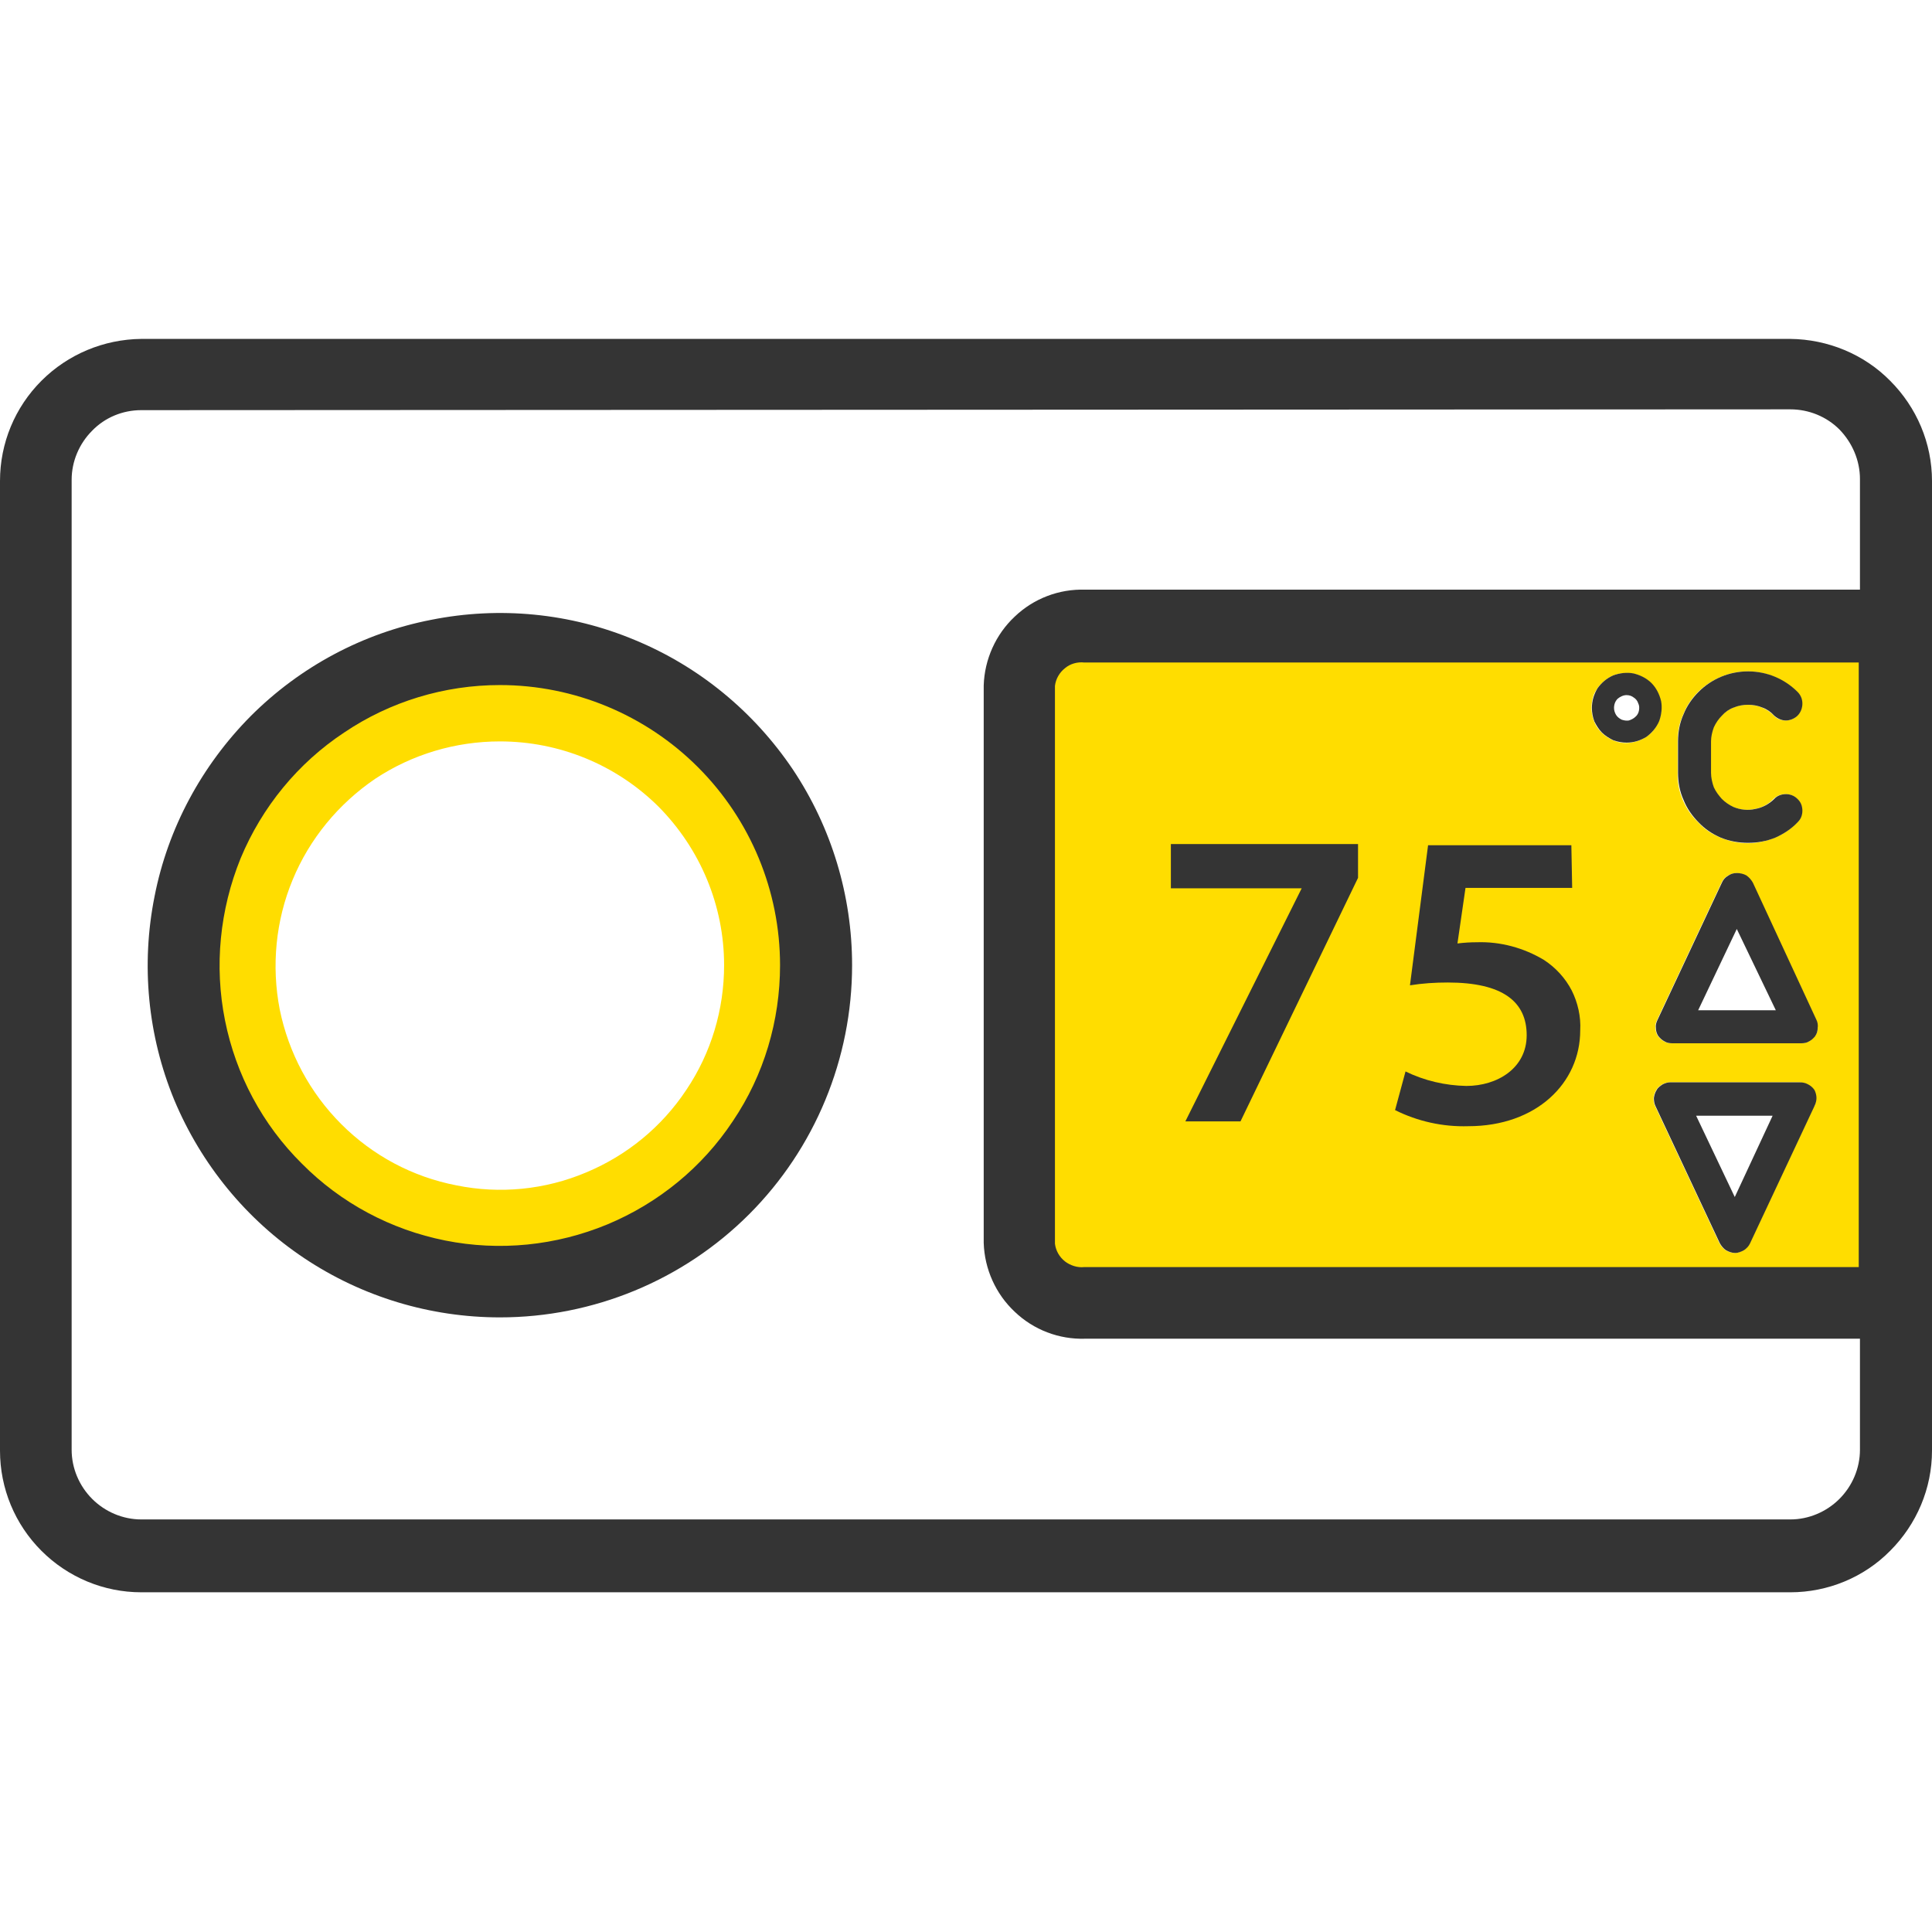 <svg width="48" height="48" viewBox="0 0 48 48" fill="none" xmlns="http://www.w3.org/2000/svg" xmlns:xlink="http://www.w3.org/1999/xlink">
	<desc>
			Created with Pixso.
	</desc>
	<defs/>
	<path id="Vector" d="M25.72 17.05L25.72 30.91C25.74 31.21 25.87 31.49 26.1 31.69C26.33 31.89 26.63 32 26.93 31.98L46.66 31.98L46.66 15.99L26.93 15.99C26.63 15.97 26.33 16.07 26.1 16.27C25.88 16.47 25.74 16.75 25.72 17.05ZM45.07 27.48L43.47 30.89C43.44 30.96 43.38 31.02 43.32 31.06C43.25 31.1 43.17 31.13 43.1 31.13C43.02 31.13 42.94 31.1 42.87 31.06C42.81 31.02 42.76 30.96 42.72 30.89L41.12 27.48C41.09 27.42 41.08 27.35 41.08 27.28C41.09 27.21 41.11 27.14 41.15 27.08C41.18 27.02 41.24 26.98 41.3 26.94C41.36 26.91 41.42 26.89 41.49 26.89L44.69 26.89C44.76 26.89 44.83 26.91 44.89 26.94C44.96 26.98 45.01 27.02 45.05 27.08C45.08 27.14 45.11 27.21 45.11 27.28C45.12 27.35 45.11 27.42 45.08 27.48L45.07 27.48ZM45.09 25.74C45.05 25.79 45 25.84 44.94 25.87C44.88 25.91 44.81 25.92 44.74 25.92L41.54 25.92C41.47 25.92 41.4 25.91 41.34 25.87C41.28 25.84 41.23 25.79 41.19 25.74C41.15 25.68 41.13 25.61 41.13 25.54C41.12 25.47 41.14 25.4 41.17 25.34L42.77 21.93C42.8 21.86 42.85 21.8 42.92 21.76C42.99 21.72 43.06 21.69 43.14 21.69C43.22 21.69 43.3 21.72 43.36 21.76C43.43 21.8 43.48 21.86 43.52 21.93L45.12 25.34C45.15 25.4 45.16 25.47 45.16 25.54C45.16 25.61 45.14 25.67 45.1 25.74L45.09 25.74ZM41.68 18.42C41.68 18.19 41.72 17.96 41.82 17.75C41.9 17.54 42.03 17.35 42.19 17.19C42.52 16.87 42.96 16.68 43.42 16.68C43.88 16.68 44.32 16.87 44.65 17.19C44.73 17.27 44.77 17.37 44.77 17.48C44.77 17.59 44.73 17.7 44.65 17.78C44.58 17.86 44.47 17.9 44.36 17.9C44.25 17.9 44.15 17.86 44.07 17.78C43.99 17.69 43.89 17.63 43.78 17.58C43.66 17.53 43.54 17.51 43.42 17.51C43.3 17.51 43.18 17.53 43.06 17.58C42.95 17.63 42.85 17.69 42.77 17.78C42.69 17.86 42.62 17.96 42.57 18.07C42.53 18.18 42.5 18.3 42.5 18.42L42.5 19.2C42.5 19.33 42.53 19.45 42.57 19.56C42.62 19.67 42.69 19.77 42.77 19.85C42.85 19.94 42.95 20 43.06 20.05C43.23 20.12 43.42 20.14 43.59 20.1C43.77 20.07 43.94 19.98 44.06 19.85C44.14 19.77 44.25 19.73 44.36 19.73C44.47 19.73 44.57 19.77 44.65 19.85C44.69 19.89 44.72 19.93 44.74 19.98C44.76 20.03 44.77 20.09 44.77 20.14C44.77 20.2 44.76 20.25 44.74 20.3C44.72 20.35 44.69 20.4 44.65 20.43C44.49 20.6 44.3 20.73 44.1 20.81C43.88 20.9 43.65 20.95 43.42 20.95C43.19 20.95 42.96 20.9 42.74 20.81C42.53 20.72 42.34 20.6 42.19 20.43C42.03 20.28 41.9 20.09 41.81 19.88C41.72 19.67 41.67 19.44 41.68 19.21L41.68 18.42ZM40.41 16.72C40.58 16.72 40.74 16.77 40.89 16.87C41.03 16.97 41.14 17.1 41.21 17.26C41.27 17.42 41.29 17.59 41.26 17.76C41.22 17.93 41.14 18.09 41.02 18.21C40.89 18.33 40.74 18.41 40.57 18.44C40.4 18.48 40.23 18.46 40.07 18.39C39.91 18.32 39.78 18.21 39.68 18.07C39.59 17.93 39.54 17.76 39.54 17.59C39.54 17.47 39.56 17.36 39.6 17.25C39.65 17.15 39.71 17.05 39.8 16.97C39.88 16.89 39.97 16.83 40.08 16.78C40.19 16.74 40.3 16.72 40.41 16.72L40.41 16.72Z" fill="#FFDD00" fill-opacity="1" fill-rule="nonzero"/>
	<path id="Vector" d="M3.51 39.56C2.58 39.56 1.69 39.19 1.03 38.53C0.37 37.87 0 36.98 0 36.04L0 11.95C0 11.01 0.37 10.12 1.03 9.46C1.69 8.8 2.58 8.43 3.51 8.42L44.48 8.42C45.41 8.43 46.31 8.8 46.96 9.46C47.62 10.12 48 11.01 48 11.95L48 36.04C48 36.98 47.62 37.87 46.96 38.53C46.31 39.19 45.41 39.56 44.48 39.56L3.51 39.56ZM3.51 10.19C3.05 10.19 2.61 10.37 2.29 10.7C1.97 11.02 1.78 11.46 1.78 11.92L1.78 36.02C1.78 36.48 1.97 36.92 2.29 37.24C2.61 37.56 3.05 37.75 3.51 37.75L44.48 37.75C44.94 37.75 45.38 37.56 45.7 37.24C46.02 36.92 46.21 36.48 46.21 36.02L46.21 33.26L26.96 33.26C26.31 33.28 25.68 33.04 25.21 32.59C24.74 32.15 24.46 31.53 24.44 30.88L24.44 17.03C24.46 16.38 24.74 15.76 25.21 15.32C25.68 14.87 26.31 14.63 26.96 14.65L46.21 14.65L46.21 11.9C46.21 11.44 46.02 11 45.7 10.67C45.38 10.35 44.94 10.17 44.48 10.17L3.51 10.19ZM26.94 16.46C26.77 16.44 26.59 16.49 26.46 16.6C26.32 16.71 26.23 16.87 26.21 17.04L26.21 30.9C26.23 31.07 26.32 31.23 26.46 31.34C26.59 31.44 26.77 31.5 26.94 31.48L46.18 31.48L46.18 16.46L26.94 16.46Z" fill="#343434" fill-opacity="1" fill-rule="nonzero"/>
	<path id="Vector" d="M12.42 31.91C10.85 31.91 9.32 31.44 8.01 30.57C6.71 29.7 5.69 28.46 5.09 27.01C4.49 25.57 4.34 23.97 4.64 22.43C4.95 20.9 5.7 19.48 6.81 18.37C7.92 17.27 9.33 16.51 10.87 16.21C12.41 15.9 14 16.06 15.45 16.66C16.9 17.26 18.14 18.27 19.01 19.58C19.88 20.88 20.35 22.41 20.35 23.98C20.34 26.08 19.51 28.1 18.02 29.58C16.54 31.07 14.52 31.91 12.42 31.91ZM12.42 18.42C11.32 18.42 10.24 18.74 9.32 19.35C8.41 19.97 7.69 20.84 7.27 21.86C6.85 22.87 6.74 24 6.95 25.08C7.17 26.16 7.7 27.15 8.48 27.93C9.26 28.71 10.25 29.24 11.34 29.45C12.42 29.67 13.54 29.56 14.56 29.13C15.57 28.71 16.44 28 17.05 27.08C17.67 26.16 17.99 25.08 17.99 23.98C17.99 22.5 17.4 21.09 16.36 20.04C15.31 19 13.9 18.42 12.42 18.42Z" fill="#FFDD00" fill-opacity="1" fill-rule="nonzero"/>
	<path id="Vector" d="M12.42 32.73C10.69 32.73 9 32.22 7.56 31.26C6.12 30.3 5 28.93 4.33 27.33C3.67 25.73 3.5 23.97 3.84 22.27C4.17 20.58 5.01 19.02 6.23 17.79C7.45 16.57 9.01 15.73 10.71 15.4C12.41 15.06 14.17 15.23 15.77 15.9C17.37 16.56 18.73 17.68 19.7 19.12C20.66 20.56 21.17 22.25 21.17 23.98C21.17 26.3 20.25 28.53 18.61 30.17C16.97 31.81 14.74 32.73 12.42 32.73ZM12.42 17.02C11.04 17.02 9.69 17.43 8.55 18.2C7.4 18.96 6.51 20.05 5.98 21.32C5.46 22.6 5.32 24 5.59 25.35C5.86 26.7 6.52 27.94 7.5 28.91C8.47 29.89 9.71 30.55 11.06 30.82C12.41 31.09 13.81 30.95 15.09 30.42C16.36 29.89 17.45 29 18.21 27.85C18.98 26.71 19.38 25.36 19.38 23.98C19.38 22.14 18.65 20.37 17.34 19.06C16.04 17.76 14.27 17.02 12.42 17.02L12.42 17.02Z" fill="#343434" fill-opacity="1" fill-rule="nonzero"/>
	<path id="Vector" d="M42.2 20.43C42.35 20.59 42.54 20.72 42.75 20.81C42.97 20.9 43.2 20.94 43.43 20.94C43.66 20.94 43.89 20.9 44.11 20.81C44.31 20.72 44.5 20.6 44.66 20.43C44.7 20.39 44.73 20.35 44.75 20.3C44.77 20.25 44.78 20.2 44.78 20.14C44.78 20.09 44.77 20.03 44.75 19.98C44.73 19.93 44.7 19.89 44.66 19.85C44.58 19.77 44.48 19.73 44.37 19.73C44.26 19.73 44.15 19.77 44.08 19.85C43.95 19.98 43.78 20.07 43.6 20.1C43.43 20.14 43.24 20.12 43.07 20.05C42.96 20 42.86 19.93 42.78 19.85C42.7 19.76 42.63 19.67 42.58 19.56C42.54 19.45 42.51 19.32 42.51 19.2L42.51 18.42C42.51 18.3 42.54 18.18 42.58 18.07C42.63 17.96 42.7 17.86 42.78 17.78C42.86 17.69 42.96 17.62 43.07 17.58C43.19 17.53 43.31 17.51 43.43 17.51C43.55 17.51 43.67 17.53 43.79 17.58C43.9 17.62 44 17.69 44.08 17.78C44.16 17.85 44.26 17.9 44.37 17.9C44.48 17.9 44.59 17.85 44.66 17.78C44.74 17.7 44.78 17.59 44.78 17.48C44.78 17.37 44.74 17.27 44.66 17.19C44.33 16.86 43.89 16.68 43.43 16.68C42.97 16.68 42.53 16.86 42.2 17.19C42.04 17.35 41.91 17.54 41.83 17.74C41.73 17.96 41.69 18.19 41.69 18.42L41.69 19.2C41.69 19.43 41.73 19.66 41.83 19.88C41.91 20.08 42.04 20.27 42.2 20.43Z" fill="#343434" fill-opacity="1" fill-rule="nonzero"/>
	<path id="Vector" d="M40.41 18.45C40.59 18.45 40.75 18.4 40.9 18.31C41.04 18.21 41.15 18.08 41.22 17.92C41.28 17.76 41.3 17.58 41.27 17.42C41.23 17.25 41.15 17.09 41.03 16.97C40.91 16.85 40.75 16.77 40.58 16.73C40.42 16.7 40.24 16.72 40.08 16.78C39.92 16.85 39.79 16.96 39.69 17.1C39.6 17.25 39.55 17.41 39.55 17.59C39.55 17.7 39.57 17.81 39.61 17.92C39.66 18.02 39.72 18.12 39.8 18.2C39.88 18.28 39.98 18.34 40.08 18.39C40.19 18.43 40.3 18.45 40.41 18.45ZM40.41 17.27C40.48 17.27 40.54 17.29 40.59 17.33C40.64 17.36 40.68 17.41 40.7 17.47C40.73 17.53 40.73 17.59 40.72 17.65C40.71 17.71 40.68 17.77 40.63 17.81C40.59 17.85 40.53 17.88 40.47 17.9C40.41 17.91 40.35 17.9 40.29 17.88C40.23 17.85 40.18 17.81 40.15 17.76C40.12 17.71 40.1 17.65 40.1 17.59C40.1 17.5 40.13 17.42 40.19 17.36C40.25 17.31 40.33 17.27 40.41 17.27Z" fill="#343434" fill-opacity="1" fill-rule="nonzero"/>
	<path id="Vector" d="M43.15 21.69C43.07 21.69 43 21.71 42.93 21.76C42.86 21.8 42.81 21.86 42.78 21.93L41.18 25.34C41.15 25.4 41.13 25.47 41.14 25.54C41.14 25.61 41.16 25.68 41.2 25.74C41.24 25.79 41.29 25.84 41.35 25.87C41.41 25.91 41.48 25.92 41.55 25.92L44.75 25.92C44.82 25.92 44.89 25.91 44.95 25.87C45.01 25.84 45.06 25.79 45.1 25.74C45.14 25.68 45.16 25.61 45.16 25.54C45.17 25.47 45.16 25.4 45.13 25.34L43.55 21.93C43.51 21.86 43.46 21.8 43.39 21.75C43.32 21.71 43.23 21.69 43.15 21.69ZM42.19 25.1L43.15 23.08L44.12 25.1L42.19 25.1Z" fill="#343434" fill-opacity="1" fill-rule="nonzero"/>
	<path id="Vector" d="M44.7 26.89L41.5 26.89C41.43 26.89 41.37 26.91 41.31 26.94C41.25 26.98 41.19 27.02 41.16 27.08C41.12 27.14 41.1 27.21 41.09 27.28C41.09 27.35 41.1 27.42 41.13 27.48L42.73 30.89C42.77 30.96 42.82 31.02 42.88 31.06C42.95 31.1 43.03 31.13 43.11 31.13C43.18 31.13 43.26 31.1 43.33 31.06C43.39 31.02 43.45 30.96 43.48 30.89L45.08 27.48C45.11 27.42 45.13 27.35 45.13 27.28C45.13 27.21 45.11 27.14 45.08 27.08C45.04 27.02 44.98 26.97 44.92 26.94C44.85 26.9 44.78 26.89 44.7 26.89ZM43.1 29.74L42.14 27.72L44.04 27.72L43.1 29.74Z" fill="#343434" fill-opacity="1" fill-rule="nonzero"/>
	<path id="Vector" d="M33.74 20.97L33.74 21.81L30.82 27.86L29.45 27.86L32.34 22.07L29.09 22.07L29.09 20.97L33.74 20.97Z" fill="#343434" fill-opacity="1" fill-rule="nonzero"/>
	<path id="Vector" d="M39.06 22.06L36.41 22.06L36.21 23.44C36.37 23.42 36.53 23.41 36.69 23.41C37.28 23.39 37.86 23.55 38.36 23.85C38.65 24.04 38.89 24.3 39.05 24.61C39.2 24.91 39.28 25.26 39.26 25.6C39.26 26.91 38.17 27.98 36.48 27.98C35.85 28 35.22 27.86 34.66 27.58L34.92 26.62C35.39 26.85 35.91 26.97 36.43 26.98C37.2 26.98 37.93 26.54 37.93 25.72C37.93 24.89 37.34 24.41 35.97 24.41C35.65 24.41 35.34 24.43 35.03 24.48L35.48 21L39.04 21L39.06 22.06Z" fill="#343434" fill-opacity="1" fill-rule="nonzero"/>
</svg>
